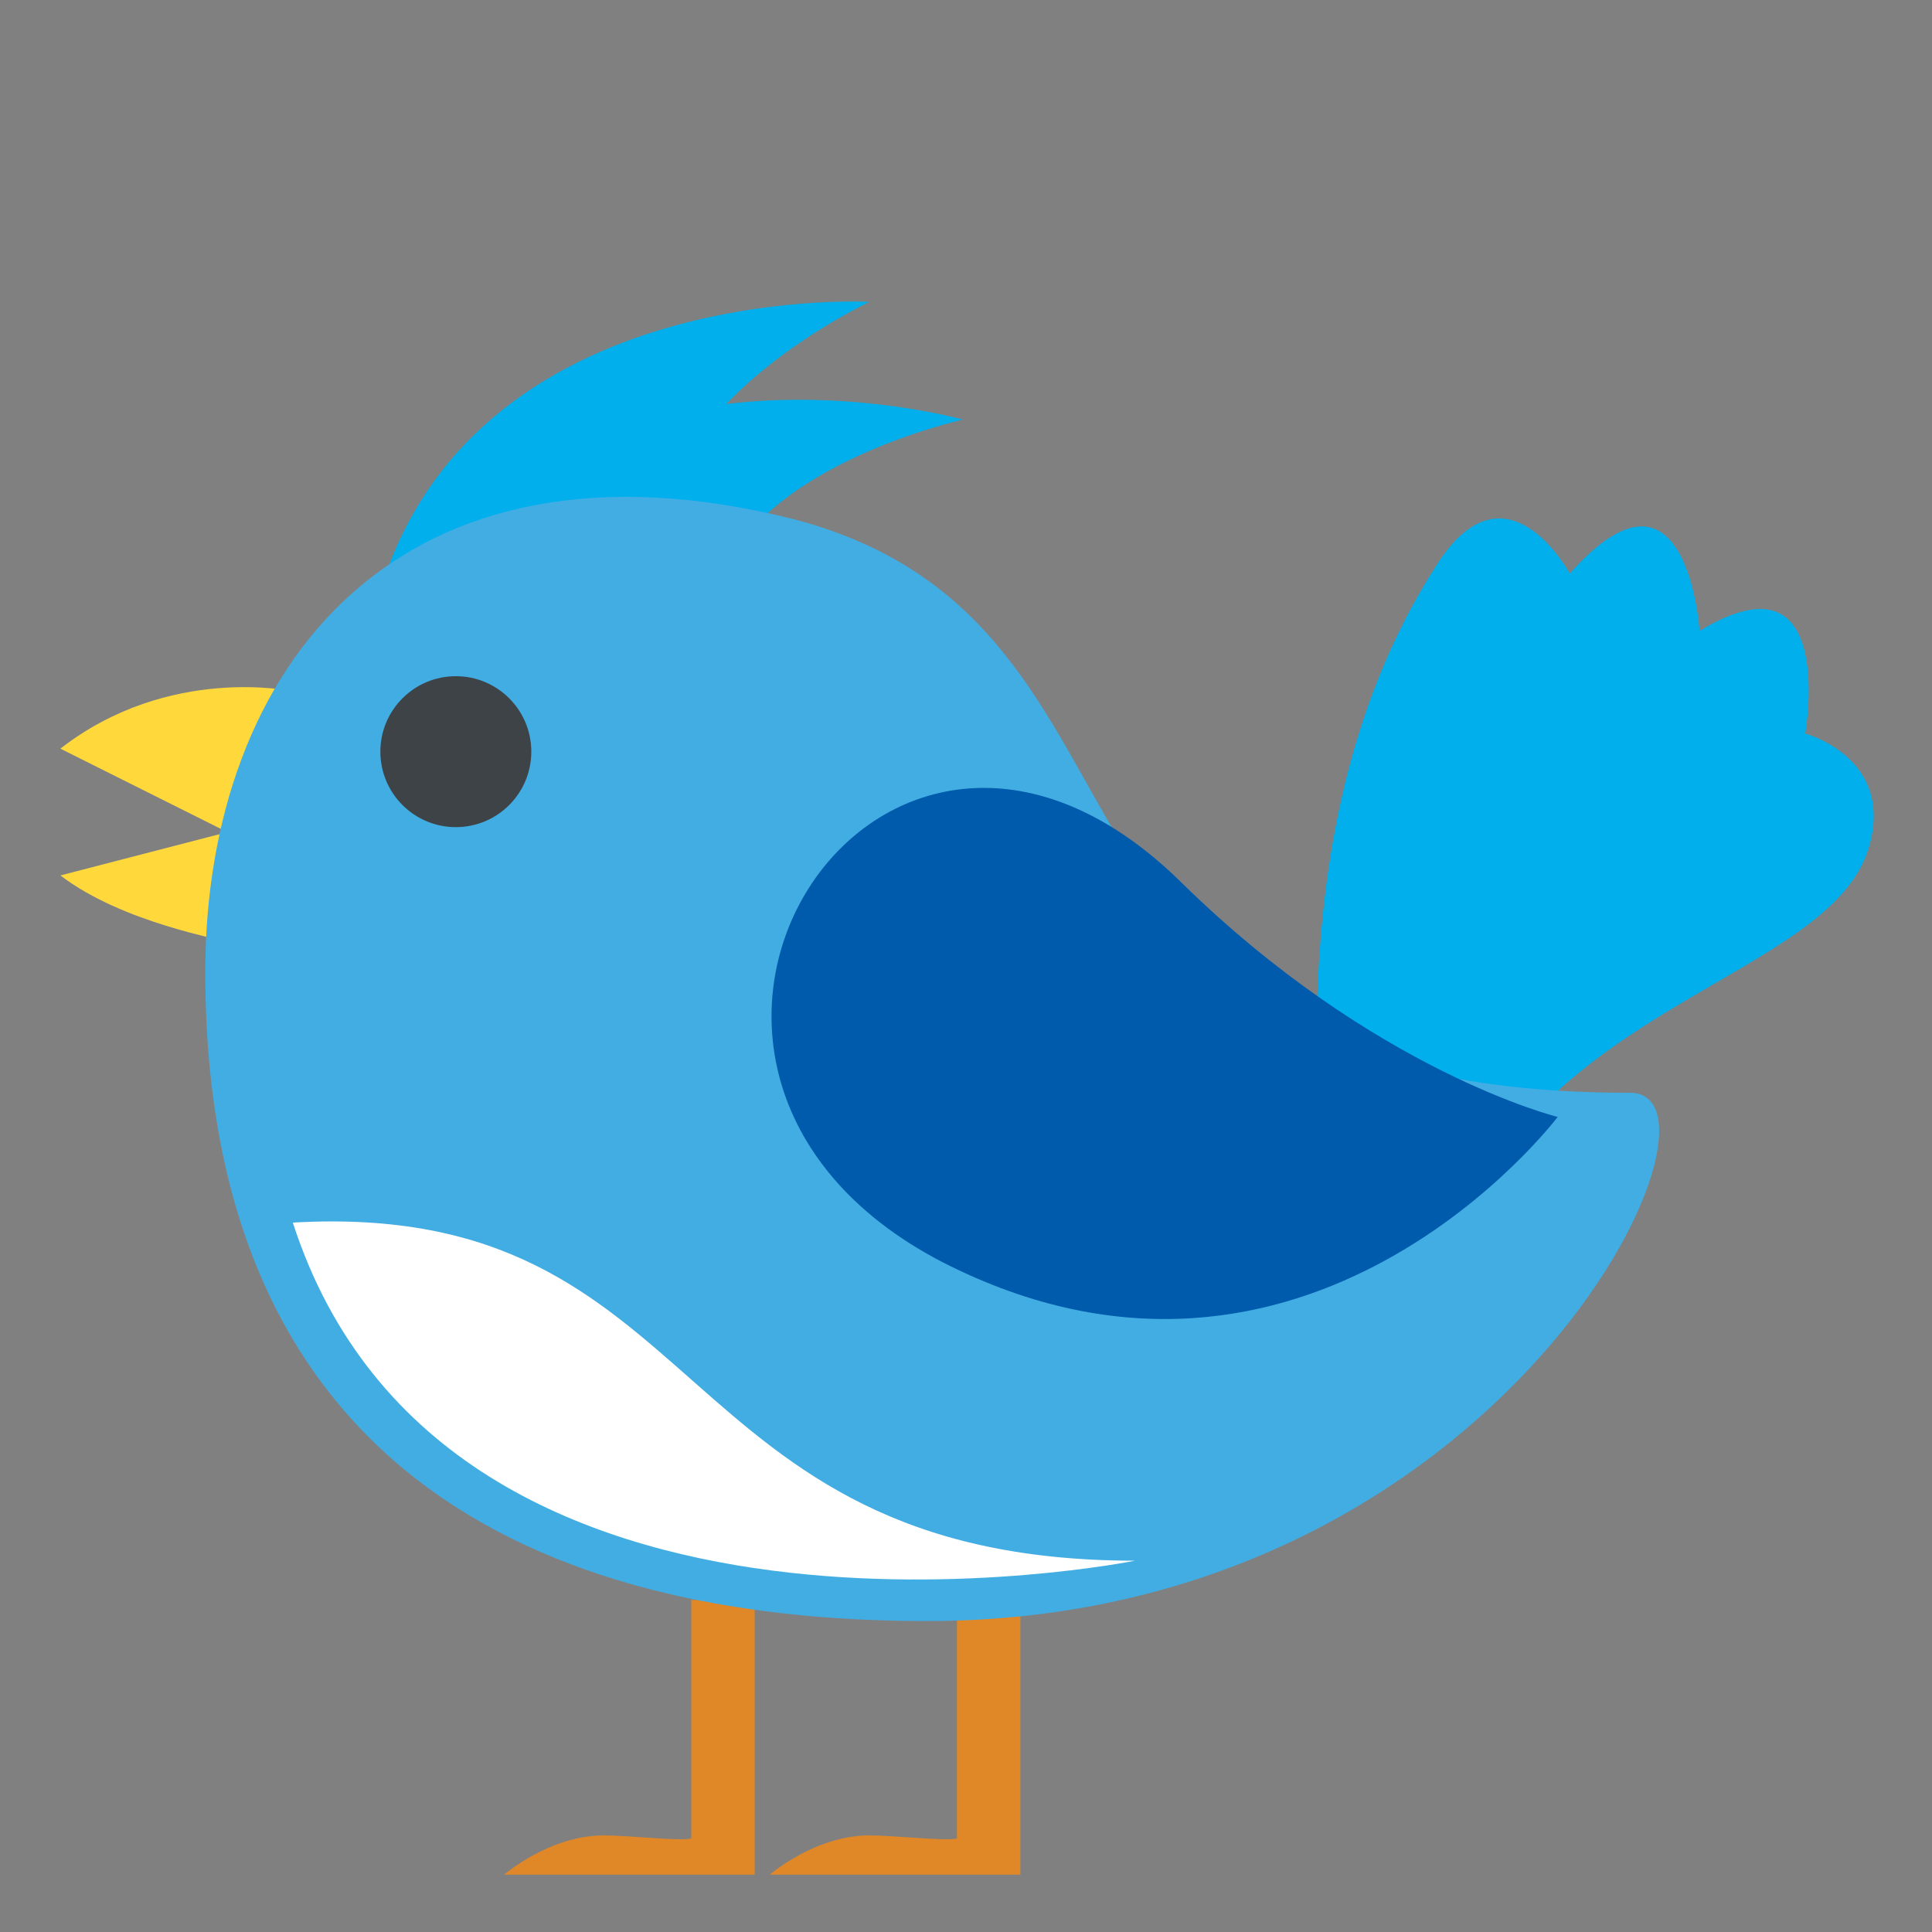<svg xmlns="http://www.w3.org/2000/svg" width="32" height="32" viewBox="0 0 64 64"><rect x="0" y="0" width="64" height="64" fill="#808080" stroke="none"/><g fill="#00AFEC"><path d="M59.8 24.3s1.1-6.2-3.5-3.4c0 0-.4-6.3-4.3-1.9c0 0-2.1-3.9-4.4-.3c-3.1 4.8-5.2 12.4-3.2 25l3.8-2.5c2.7-7.9 12.4-8.8 13.7-13.1c.9-3-2.1-3.8-2.1-3.8m-37.7-6.7l-9.9 3.6C14.4 9.2 28.8 10 28.8 10s-6.8 3.2-6.7 7.6"/><path d="m23.7 19.8l-10.5 1.4C18 10 31.9 13.9 31.9 13.9s-7.3 1.6-8.2 5.9"/></g><path fill="#ffd93b" d="m2 29l5.4-1.4v3.6c0-.1-3.3-.6-5.4-2.2m5.4-1.5L2 24.8c3.6-2.8 7.7-1.9 7.7-1.9z"/><path fill="#e08828" d="M33.8 53h-2.1v7.9c-.3.1-2.1-.1-2.9-.1c-1.8 0-3.3 1.3-3.3 1.3h8.3zM25 53h-2.1v7.9c-.3.1-2.1-.1-2.9-.1c-1.8 0-3.3 1.3-3.3 1.3H25z"/><path fill="#42ade2" d="M54 36.2c3.9 0-4.1 17.5-23.3 17.5c-13 0-23.9-5.2-23.9-21.5c0-10.1 6.4-18.3 19.5-15c13.3 3.5 6.5 19 27.7 19"/><path fill="#fff" d="M37.6 51.7c-15.6 0-14-12-27.9-11.2c5.1 15.8 27.9 11.2 27.9 11.2"/><path fill="#005BAC" d="M39.1 29.2c-10-9.8-20.2 6.2-7.9 12.6C43.3 48 51.6 37 51.6 37s-6.1-1.5-12.5-7.8"/><circle cx="15.1" cy="24.9" r="2.5" fill="#3e4347"/></svg>